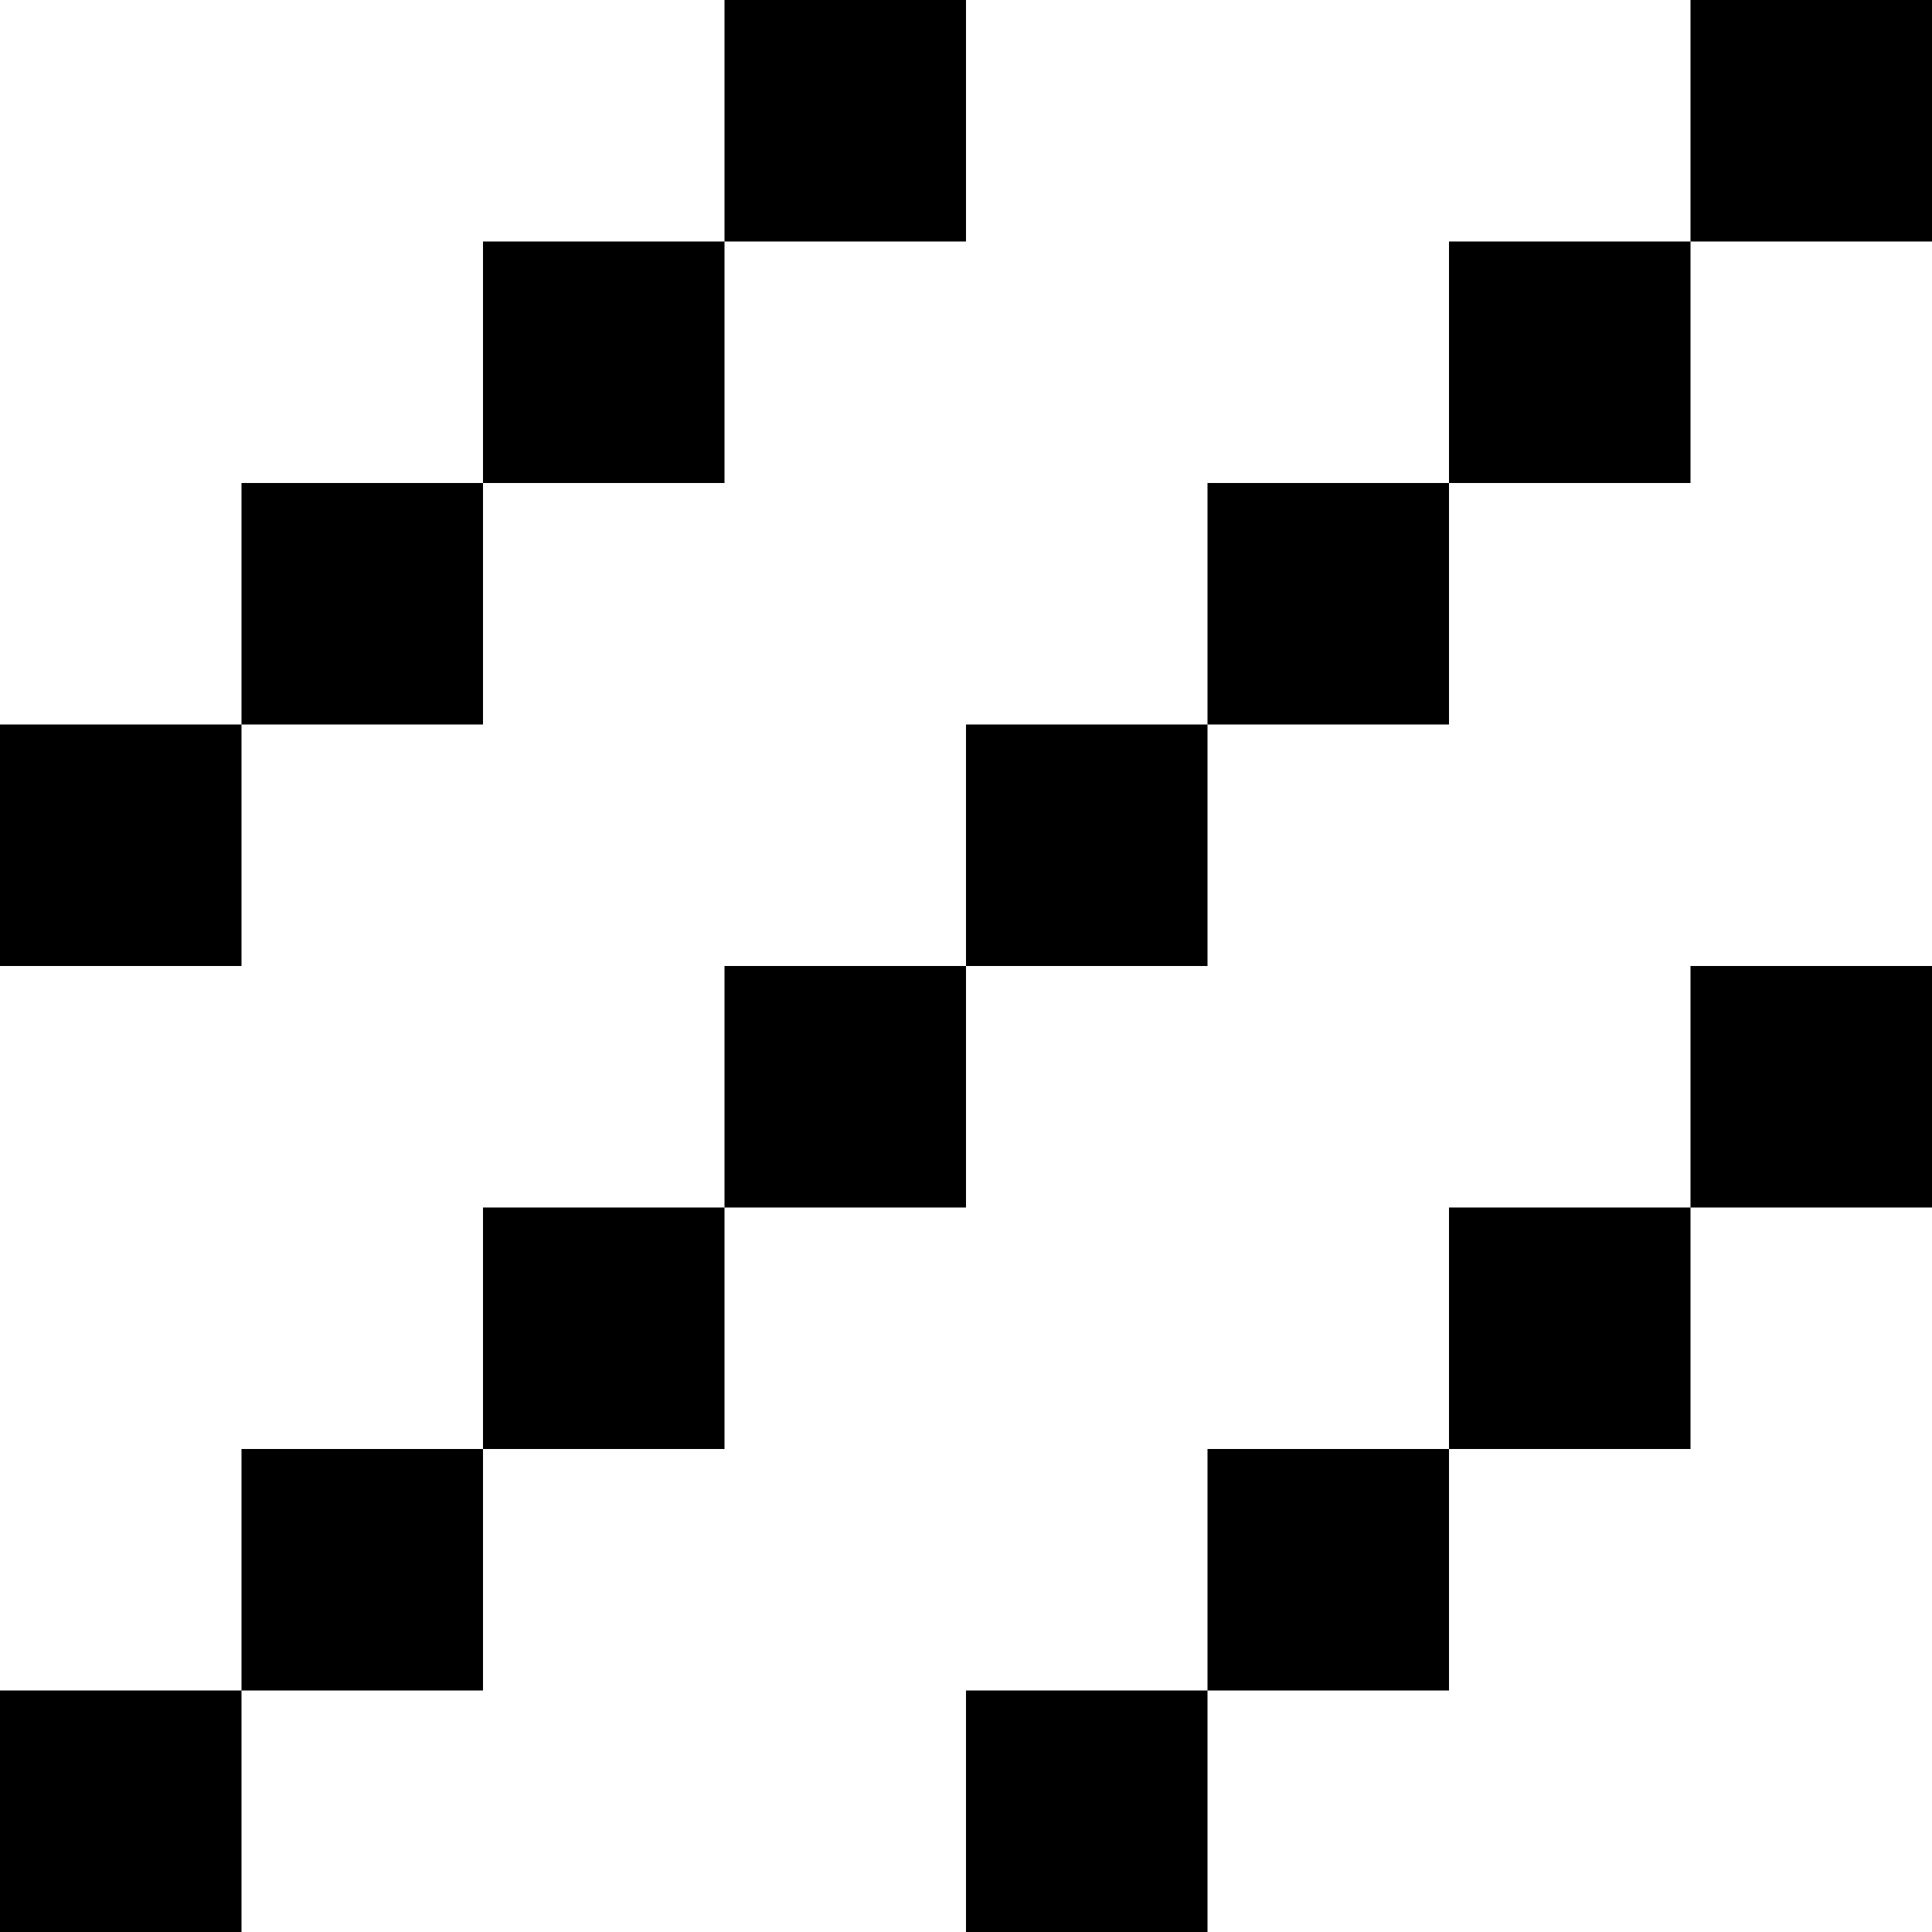 <svg xmlns="http://www.w3.org/2000/svg" viewBox="0 0 8 8">
  <path fill="#00000020"
    d="M 0 8 L 1 8 L 1 6 L 3 6 L 3 4 L 5 4 L 5 2 L 7 2 L 7 0 L 8 0 L 8 1 L 6 1 L 6 3 L 4 3 L 4 5 L 2 5 L 2 7 L 0 7 L 0 8 Z M 4 8 L 5 8 L 5 6 L 7 6 L 7 4 L 8 4 L 8 5 L 6 5 L 6 7 L 4 7 L 4 8 Z M 1 2 L 3 2 L 3 0 L 4 0 L 4 1 L 2 1 L 2 3 L 0 3 L 0 4 L 1 4 L 1 2 Z" />
</svg>